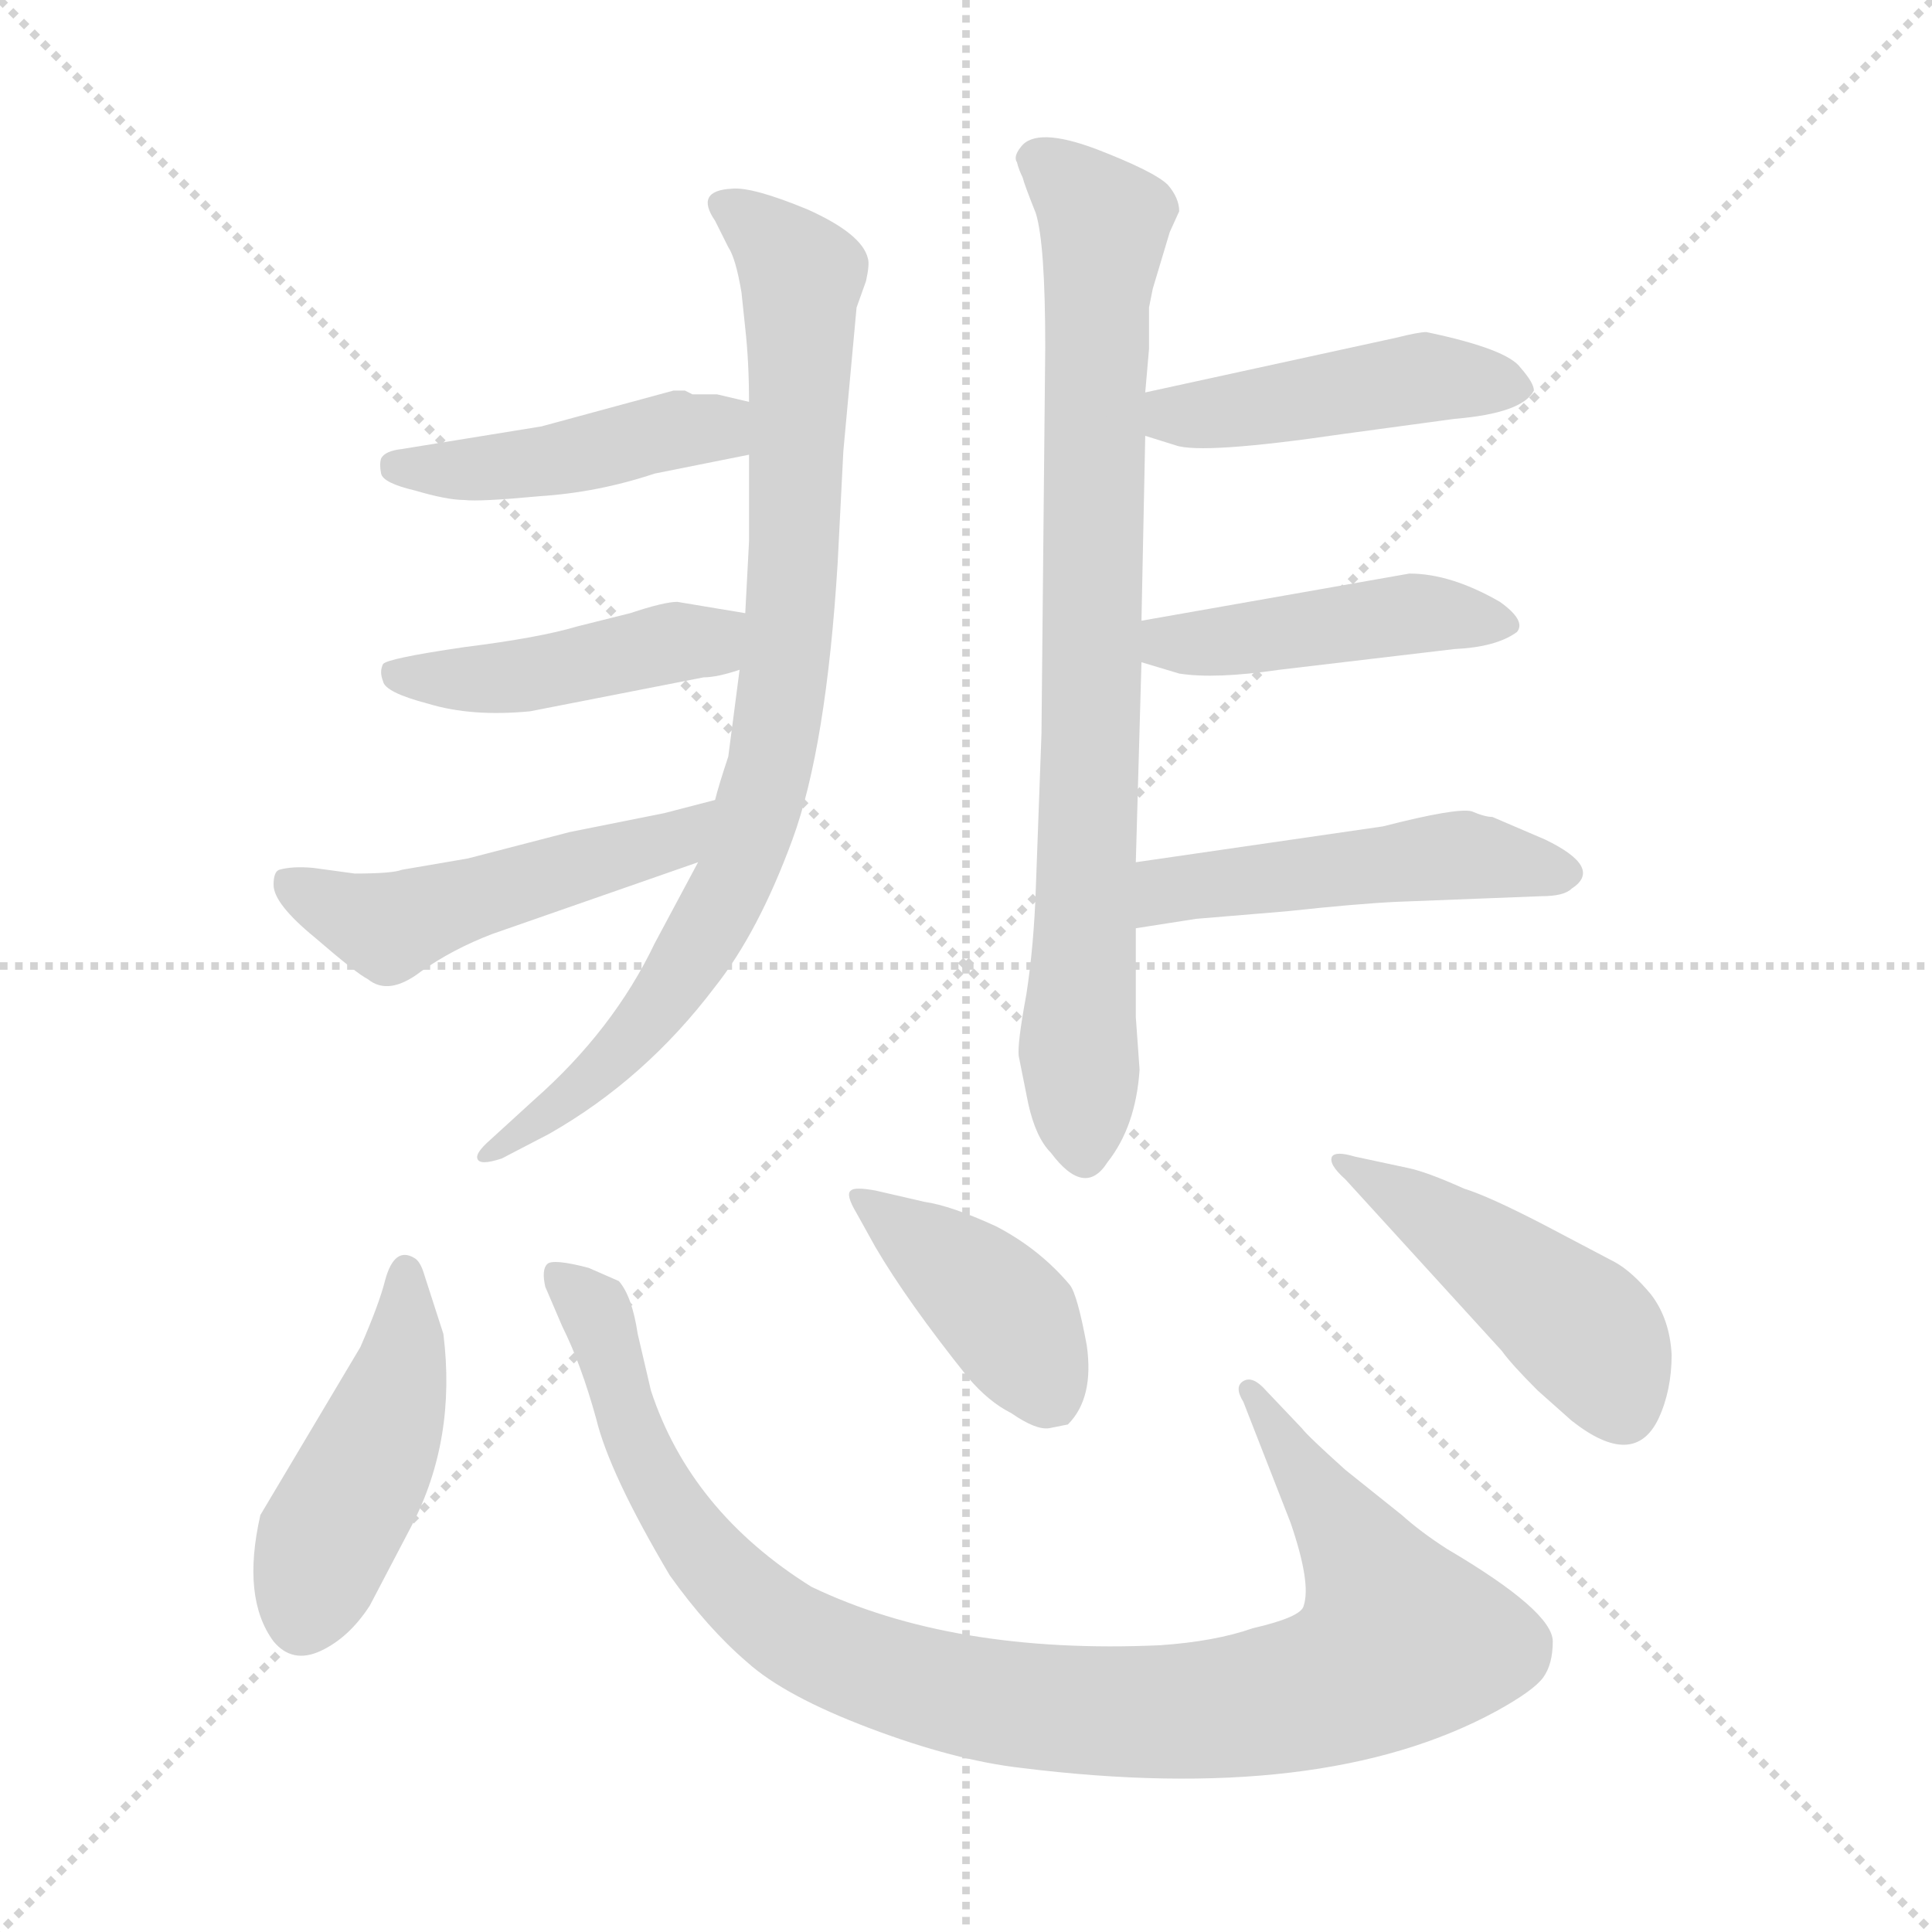 <svg xmlns="http://www.w3.org/2000/svg" version="1.1" viewBox="0 0 1024 1024">
  <g stroke="lightgray" stroke-dasharray="1,1" stroke-width="1" transform="scale(4, 4)">
    <line x1="0" y1="0" x2="256" y2="256" />
    <line x1="256" y1="0" x2="0" y2="256" />
    <line x1="128" y1="0" x2="128" y2="256" />
    <line x1="0" y1="128" x2="256" y2="128" />
  </g>
  <g transform="scale(1.0, -1.0) translate(0.0, -817.00)">
    <style type="text/css">
      
        @keyframes keyframes0 {
          from {
            stroke: blue;
            stroke-dashoffset: 832;
            stroke-width: 128;
          }
          73% {
            animation-timing-function: step-end;
            stroke: blue;
            stroke-dashoffset: 0;
            stroke-width: 128;
          }
          to {
            stroke: black;
            stroke-width: 1024;
          }
        }
        #make-me-a-hanzi-animation-0 {
          animation: keyframes0 0.927s both;
          animation-delay: 0s;
          animation-timing-function: linear;
        }
      
        @keyframes keyframes1 {
          from {
            stroke: blue;
            stroke-dashoffset: 440;
            stroke-width: 128;
          }
          59% {
            animation-timing-function: step-end;
            stroke: blue;
            stroke-dashoffset: 0;
            stroke-width: 128;
          }
          to {
            stroke: black;
            stroke-width: 1024;
          }
        }
        #make-me-a-hanzi-animation-1 {
          animation: keyframes1 0.608s both;
          animation-delay: 0.927s;
          animation-timing-function: linear;
        }
      
        @keyframes keyframes2 {
          from {
            stroke: blue;
            stroke-dashoffset: 440;
            stroke-width: 128;
          }
          59% {
            animation-timing-function: step-end;
            stroke: blue;
            stroke-dashoffset: 0;
            stroke-width: 128;
          }
          to {
            stroke: black;
            stroke-width: 1024;
          }
        }
        #make-me-a-hanzi-animation-2 {
          animation: keyframes2 0.608s both;
          animation-delay: 1.535s;
          animation-timing-function: linear;
        }
      
        @keyframes keyframes3 {
          from {
            stroke: blue;
            stroke-dashoffset: 496;
            stroke-width: 128;
          }
          62% {
            animation-timing-function: step-end;
            stroke: blue;
            stroke-dashoffset: 0;
            stroke-width: 128;
          }
          to {
            stroke: black;
            stroke-width: 1024;
          }
        }
        #make-me-a-hanzi-animation-3 {
          animation: keyframes3 0.654s both;
          animation-delay: 2.143s;
          animation-timing-function: linear;
        }
      
        @keyframes keyframes4 {
          from {
            stroke: blue;
            stroke-dashoffset: 794;
            stroke-width: 128;
          }
          72% {
            animation-timing-function: step-end;
            stroke: blue;
            stroke-dashoffset: 0;
            stroke-width: 128;
          }
          to {
            stroke: black;
            stroke-width: 1024;
          }
        }
        #make-me-a-hanzi-animation-4 {
          animation: keyframes4 0.896s both;
          animation-delay: 2.797s;
          animation-timing-function: linear;
        }
      
        @keyframes keyframes5 {
          from {
            stroke: blue;
            stroke-dashoffset: 449;
            stroke-width: 128;
          }
          59% {
            animation-timing-function: step-end;
            stroke: blue;
            stroke-dashoffset: 0;
            stroke-width: 128;
          }
          to {
            stroke: black;
            stroke-width: 1024;
          }
        }
        #make-me-a-hanzi-animation-5 {
          animation: keyframes5 0.615s both;
          animation-delay: 3.693s;
          animation-timing-function: linear;
        }
      
        @keyframes keyframes6 {
          from {
            stroke: blue;
            stroke-dashoffset: 445;
            stroke-width: 128;
          }
          59% {
            animation-timing-function: step-end;
            stroke: blue;
            stroke-dashoffset: 0;
            stroke-width: 128;
          }
          to {
            stroke: black;
            stroke-width: 1024;
          }
        }
        #make-me-a-hanzi-animation-6 {
          animation: keyframes6 0.612s both;
          animation-delay: 4.308s;
          animation-timing-function: linear;
        }
      
        @keyframes keyframes7 {
          from {
            stroke: blue;
            stroke-dashoffset: 481;
            stroke-width: 128;
          }
          61% {
            animation-timing-function: step-end;
            stroke: blue;
            stroke-dashoffset: 0;
            stroke-width: 128;
          }
          to {
            stroke: black;
            stroke-width: 1024;
          }
        }
        #make-me-a-hanzi-animation-7 {
          animation: keyframes7 0.641s both;
          animation-delay: 4.921s;
          animation-timing-function: linear;
        }
      
        @keyframes keyframes8 {
          from {
            stroke: blue;
            stroke-dashoffset: 449;
            stroke-width: 128;
          }
          59% {
            animation-timing-function: step-end;
            stroke: blue;
            stroke-dashoffset: 0;
            stroke-width: 128;
          }
          to {
            stroke: black;
            stroke-width: 1024;
          }
        }
        #make-me-a-hanzi-animation-8 {
          animation: keyframes8 0.615s both;
          animation-delay: 5.562s;
          animation-timing-function: linear;
        }
      
        @keyframes keyframes9 {
          from {
            stroke: blue;
            stroke-dashoffset: 981;
            stroke-width: 128;
          }
          76% {
            animation-timing-function: step-end;
            stroke: blue;
            stroke-dashoffset: 0;
            stroke-width: 128;
          }
          to {
            stroke: black;
            stroke-width: 1024;
          }
        }
        #make-me-a-hanzi-animation-9 {
          animation: keyframes9 1.048s both;
          animation-delay: 6.177s;
          animation-timing-function: linear;
        }
      
        @keyframes keyframes10 {
          from {
            stroke: blue;
            stroke-dashoffset: 404;
            stroke-width: 128;
          }
          57% {
            animation-timing-function: step-end;
            stroke: blue;
            stroke-dashoffset: 0;
            stroke-width: 128;
          }
          to {
            stroke: black;
            stroke-width: 1024;
          }
        }
        #make-me-a-hanzi-animation-10 {
          animation: keyframes10 0.579s both;
          animation-delay: 7.226s;
          animation-timing-function: linear;
        }
      
        @keyframes keyframes11 {
          from {
            stroke: blue;
            stroke-dashoffset: 457;
            stroke-width: 128;
          }
          60% {
            animation-timing-function: step-end;
            stroke: blue;
            stroke-dashoffset: 0;
            stroke-width: 128;
          }
          to {
            stroke: black;
            stroke-width: 1024;
          }
        }
        #make-me-a-hanzi-animation-11 {
          animation: keyframes11 0.622s both;
          animation-delay: 7.805s;
          animation-timing-function: linear;
        }
      
    </style>
    
      <path d="M 397 576 L 397 530 L 395 492 L 392 462 L 386 416 Q 381 401 379 393 L 370 360 L 347 317 Q 325 271 283 234 L 260 213 Q 252 206 253 203 Q 254 199 266 203 L 291 216 Q 342 245 379 294 Q 402 323 420 372 Q 438 421 444 519 L 447 578 L 454 654 L 459 668 Q 461 677 460 680 Q 457 693 428 706 Q 399 718 388 717 Q 368 716 379 700 L 386 686 Q 390 680 393 662 L 395 643 Q 397 625 397 604 L 397 576 Z" fill="lightgray" />
    
      <path d="M 397 604 L 380 608 L 367 608 L 363 610 L 357 610 L 287 591 L 213 579 Q 204 578 202 574 Q 201 571 202 566 Q 203 561 220 557 Q 237 552 246 552 Q 254 551 286 554 Q 317 556 347 566 L 397 576 C 426 582 426 597 397 604 Z" fill="lightgray" />
    
      <path d="M 395 492 L 359 498 Q 352 498 334 492 L 306 485 Q 286 479 246 474 Q 205 468 203 465 Q 201 461 203 456 Q 204 450 227 444 Q 250 437 281 440 L 373 458 Q 380 458 392 462 C 421 471 425 487 395 492 Z" fill="lightgray" />
    
      <path d="M 379 393 L 352 386 L 302 376 L 248 362 L 213 356 Q 208 354 188 354 L 166 357 Q 155 358 148 356 Q 145 355 145 348 Q 145 338 167 320 Q 189 301 195 298 Q 206 289 223 302 Q 240 314 261 322 L 370 360 C 398 370 408 401 379 393 Z" fill="lightgray" />
    
      <path d="M 620 694 L 625 705 Q 625 712 619 719 Q 612 726 581 738 Q 549 750 541 739 Q 537 734 539 731 Q 540 727 542 723 Q 543 719 549 704 Q 554 688 554 633 L 552 428 L 549 346 Q 548 316 544 290 Q 539 263 540 257 L 545 232 Q 549 214 557 206 Q 575 182 587 201 Q 602 220 604 250 L 602 278 L 602 325 L 602 360 L 605 466 L 605 488 L 607 586 L 607 609 L 609 632 L 609 654 L 611 664 L 620 694 Z" fill="lightgray" />
    
      <path d="M 607 586 L 623 581 Q 637 576 712 587 L 771 595 Q 807 598 813 610 Q 813 614 806 622 Q 799 632 756 641 Q 752 641 740 638 L 607 609 C 578 603 578 595 607 586 Z" fill="lightgray" />
    
      <path d="M 605 466 L 625 460 Q 644 457 678 462 L 771 473 Q 793 474 804 482 Q 809 488 795 498 Q 769 513 747 513 L 605 488 C 575 483 576 475 605 466 Z" fill="lightgray" />
    
      <path d="M 602 325 L 634 330 L 682 334 Q 719 338 740 339 L 817 342 Q 829 342 833 346 Q 850 357 819 372 L 791 384 Q 787 384 780 387 Q 772 389 733 379 L 602 360 C 572 356 572 320 602 325 Z" fill="lightgray" />
    
      <path d="M 196 -34 L 218 8 Q 242 54 235 110 L 225 141 Q 223 148 220 150 Q 209 157 204 138 Q 201 126 191 103 L 138 14 Q 128 -30 145 -53 Q 155 -65 170 -58 Q 185 -51 196 -34 Z" fill="lightgray" />
    
      <path d="M 659 74 L 684 10 Q 695 -22 691 -34 Q 690 -40 664 -46 Q 644 -53 615 -55 Q 505 -60 430 -24 Q 366 16 345 80 L 338 110 Q 335 130 328 138 L 312 145 Q 293 150 290 147 Q 287 144 289 135 L 298 114 Q 308 94 316 65 Q 323 36 355 -18 Q 375 -46 396 -64 Q 416 -82 461 -99 Q 506 -116 541 -120 Q 701 -140 793 -90 Q 813 -79 818 -72 Q 823 -65 823 -53 Q 823 -37 767 -4 Q 753 5 743 14 L 713 38 Q 693 56 690 60 L 671 80 Q 664 88 659 85 Q 654 82 659 74 Z" fill="lightgray" />
    
      <path d="M 556 60 L 566 62 Q 580 76 576 104 Q 571 131 567 136 Q 551 155 528 167 Q 504 178 490 180 L 464 186 Q 453 188 451 186 Q 448 184 454 174 L 464 156 Q 481 127 513 87 Q 524 74 536 68 Q 549 59 556 60 Z" fill="lightgray" />
    
      <path d="M 713 192 L 796 101 Q 801 94 815 80 L 833 64 Q 866 38 879 65 Q 886 80 886 99 Q 885 118 875 131 Q 865 143 856 148 L 818 168 Q 789 183 776 187 Q 756 196 746 198 L 718 204 Q 708 207 706 204 Q 704 200 713 192 Z" fill="lightgray" />
    
    
      <clipPath id="make-me-a-hanzi-clip-0">
        <path d="M 397 576 L 397 530 L 395 492 L 392 462 L 386 416 Q 381 401 379 393 L 370 360 L 347 317 Q 325 271 283 234 L 260 213 Q 252 206 253 203 Q 254 199 266 203 L 291 216 Q 342 245 379 294 Q 402 323 420 372 Q 438 421 444 519 L 447 578 L 454 654 L 459 668 Q 461 677 460 680 Q 457 693 428 706 Q 399 718 388 717 Q 368 716 379 700 L 386 686 Q 390 680 393 662 L 395 643 Q 397 625 397 604 L 397 576 Z" />
      </clipPath>
      <path clip-path="url(#make-me-a-hanzi-clip-0)" d="M 384 708 L 425 670 L 418 476 L 409 417 L 392 357 L 360 300 L 314 245 L 260 206" fill="none" id="make-me-a-hanzi-animation-0" stroke-dasharray="704 1408" stroke-linecap="round" />
    
      <clipPath id="make-me-a-hanzi-clip-1">
        <path d="M 397 604 L 380 608 L 367 608 L 363 610 L 357 610 L 287 591 L 213 579 Q 204 578 202 574 Q 201 571 202 566 Q 203 561 220 557 Q 237 552 246 552 Q 254 551 286 554 Q 317 556 347 566 L 397 576 C 426 582 426 597 397 604 Z" />
      </clipPath>
      <path clip-path="url(#make-me-a-hanzi-clip-1)" d="M 210 570 L 292 572 L 391 597" fill="none" id="make-me-a-hanzi-animation-1" stroke-dasharray="312 624" stroke-linecap="round" />
    
      <clipPath id="make-me-a-hanzi-clip-2">
        <path d="M 395 492 L 359 498 Q 352 498 334 492 L 306 485 Q 286 479 246 474 Q 205 468 203 465 Q 201 461 203 456 Q 204 450 227 444 Q 250 437 281 440 L 373 458 Q 380 458 392 462 C 421 471 425 487 395 492 Z" />
      </clipPath>
      <path clip-path="url(#make-me-a-hanzi-clip-2)" d="M 208 461 L 272 458 L 374 477 L 388 485" fill="none" id="make-me-a-hanzi-animation-2" stroke-dasharray="312 624" stroke-linecap="round" />
    
      <clipPath id="make-me-a-hanzi-clip-3">
        <path d="M 379 393 L 352 386 L 302 376 L 248 362 L 213 356 Q 208 354 188 354 L 166 357 Q 155 358 148 356 Q 145 355 145 348 Q 145 338 167 320 Q 189 301 195 298 Q 206 289 223 302 Q 240 314 261 322 L 370 360 C 398 370 408 401 379 393 Z" />
      </clipPath>
      <path clip-path="url(#make-me-a-hanzi-clip-3)" d="M 153 350 L 206 326 L 357 371 L 373 389" fill="none" id="make-me-a-hanzi-animation-3" stroke-dasharray="368 736" stroke-linecap="round" />
    
      <clipPath id="make-me-a-hanzi-clip-4">
        <path d="M 620 694 L 625 705 Q 625 712 619 719 Q 612 726 581 738 Q 549 750 541 739 Q 537 734 539 731 Q 540 727 542 723 Q 543 719 549 704 Q 554 688 554 633 L 552 428 L 549 346 Q 548 316 544 290 Q 539 263 540 257 L 545 232 Q 549 214 557 206 Q 575 182 587 201 Q 602 220 604 250 L 602 278 L 602 325 L 602 360 L 605 466 L 605 488 L 607 586 L 607 609 L 609 632 L 609 654 L 611 664 L 620 694 Z" />
      </clipPath>
      <path clip-path="url(#make-me-a-hanzi-clip-4)" d="M 550 732 L 580 707 L 585 695 L 573 209" fill="none" id="make-me-a-hanzi-animation-4" stroke-dasharray="666 1332" stroke-linecap="round" />
    
      <clipPath id="make-me-a-hanzi-clip-5">
        <path d="M 607 586 L 623 581 Q 637 576 712 587 L 771 595 Q 807 598 813 610 Q 813 614 806 622 Q 799 632 756 641 Q 752 641 740 638 L 607 609 C 578 603 578 595 607 586 Z" />
      </clipPath>
      <path clip-path="url(#make-me-a-hanzi-clip-5)" d="M 613 592 L 756 617 L 804 613" fill="none" id="make-me-a-hanzi-animation-5" stroke-dasharray="321 642" stroke-linecap="round" />
    
      <clipPath id="make-me-a-hanzi-clip-6">
        <path d="M 605 466 L 625 460 Q 644 457 678 462 L 771 473 Q 793 474 804 482 Q 809 488 795 498 Q 769 513 747 513 L 605 488 C 575 483 576 475 605 466 Z" />
      </clipPath>
      <path clip-path="url(#make-me-a-hanzi-clip-6)" d="M 613 483 L 619 476 L 642 476 L 751 492 L 797 486" fill="none" id="make-me-a-hanzi-animation-6" stroke-dasharray="317 634" stroke-linecap="round" />
    
      <clipPath id="make-me-a-hanzi-clip-7">
        <path d="M 602 325 L 634 330 L 682 334 Q 719 338 740 339 L 817 342 Q 829 342 833 346 Q 850 357 819 372 L 791 384 Q 787 384 780 387 Q 772 389 733 379 L 602 360 C 572 356 572 320 602 325 Z" />
      </clipPath>
      <path clip-path="url(#make-me-a-hanzi-clip-7)" d="M 607 331 L 619 345 L 699 356 L 767 364 L 824 357" fill="none" id="make-me-a-hanzi-animation-7" stroke-dasharray="353 706" stroke-linecap="round" />
    
      <clipPath id="make-me-a-hanzi-clip-8">
        <path d="M 196 -34 L 218 8 Q 242 54 235 110 L 225 141 Q 223 148 220 150 Q 209 157 204 138 Q 201 126 191 103 L 138 14 Q 128 -30 145 -53 Q 155 -65 170 -58 Q 185 -51 196 -34 Z" />
      </clipPath>
      <path clip-path="url(#make-me-a-hanzi-clip-8)" d="M 215 141 L 208 74 L 172 -1 L 160 -42" fill="none" id="make-me-a-hanzi-animation-8" stroke-dasharray="321 642" stroke-linecap="round" />
    
      <clipPath id="make-me-a-hanzi-clip-9">
        <path d="M 659 74 L 684 10 Q 695 -22 691 -34 Q 690 -40 664 -46 Q 644 -53 615 -55 Q 505 -60 430 -24 Q 366 16 345 80 L 338 110 Q 335 130 328 138 L 312 145 Q 293 150 290 147 Q 287 144 289 135 L 298 114 Q 308 94 316 65 Q 323 36 355 -18 Q 375 -46 396 -64 Q 416 -82 461 -99 Q 506 -116 541 -120 Q 701 -140 793 -90 Q 813 -79 818 -72 Q 823 -65 823 -53 Q 823 -37 767 -4 Q 753 5 743 14 L 713 38 Q 693 56 690 60 L 671 80 Q 664 88 659 85 Q 654 82 659 74 Z" />
      </clipPath>
      <path clip-path="url(#make-me-a-hanzi-clip-9)" d="M 294 141 L 315 123 L 341 43 L 388 -23 L 448 -63 L 540 -87 L 626 -90 L 672 -85 L 712 -74 L 742 -53 L 720 -5 L 664 80" fill="none" id="make-me-a-hanzi-animation-9" stroke-dasharray="853 1706" stroke-linecap="round" />
    
      <clipPath id="make-me-a-hanzi-clip-10">
        <path d="M 556 60 L 566 62 Q 580 76 576 104 Q 571 131 567 136 Q 551 155 528 167 Q 504 178 490 180 L 464 186 Q 453 188 451 186 Q 448 184 454 174 L 464 156 Q 481 127 513 87 Q 524 74 536 68 Q 549 59 556 60 Z" />
      </clipPath>
      <path clip-path="url(#make-me-a-hanzi-clip-10)" d="M 458 181 L 531 123 L 558 75" fill="none" id="make-me-a-hanzi-animation-10" stroke-dasharray="276 552" stroke-linecap="round" />
    
      <clipPath id="make-me-a-hanzi-clip-11">
        <path d="M 713 192 L 796 101 Q 801 94 815 80 L 833 64 Q 866 38 879 65 Q 886 80 886 99 Q 885 118 875 131 Q 865 143 856 148 L 818 168 Q 789 183 776 187 Q 756 196 746 198 L 718 204 Q 708 207 706 204 Q 704 200 713 192 Z" />
      </clipPath>
      <path clip-path="url(#make-me-a-hanzi-clip-11)" d="M 712 199 L 760 173 L 832 118 L 849 100 L 860 71" fill="none" id="make-me-a-hanzi-animation-11" stroke-dasharray="329 658" stroke-linecap="round" />
    
  </g>
</svg>
